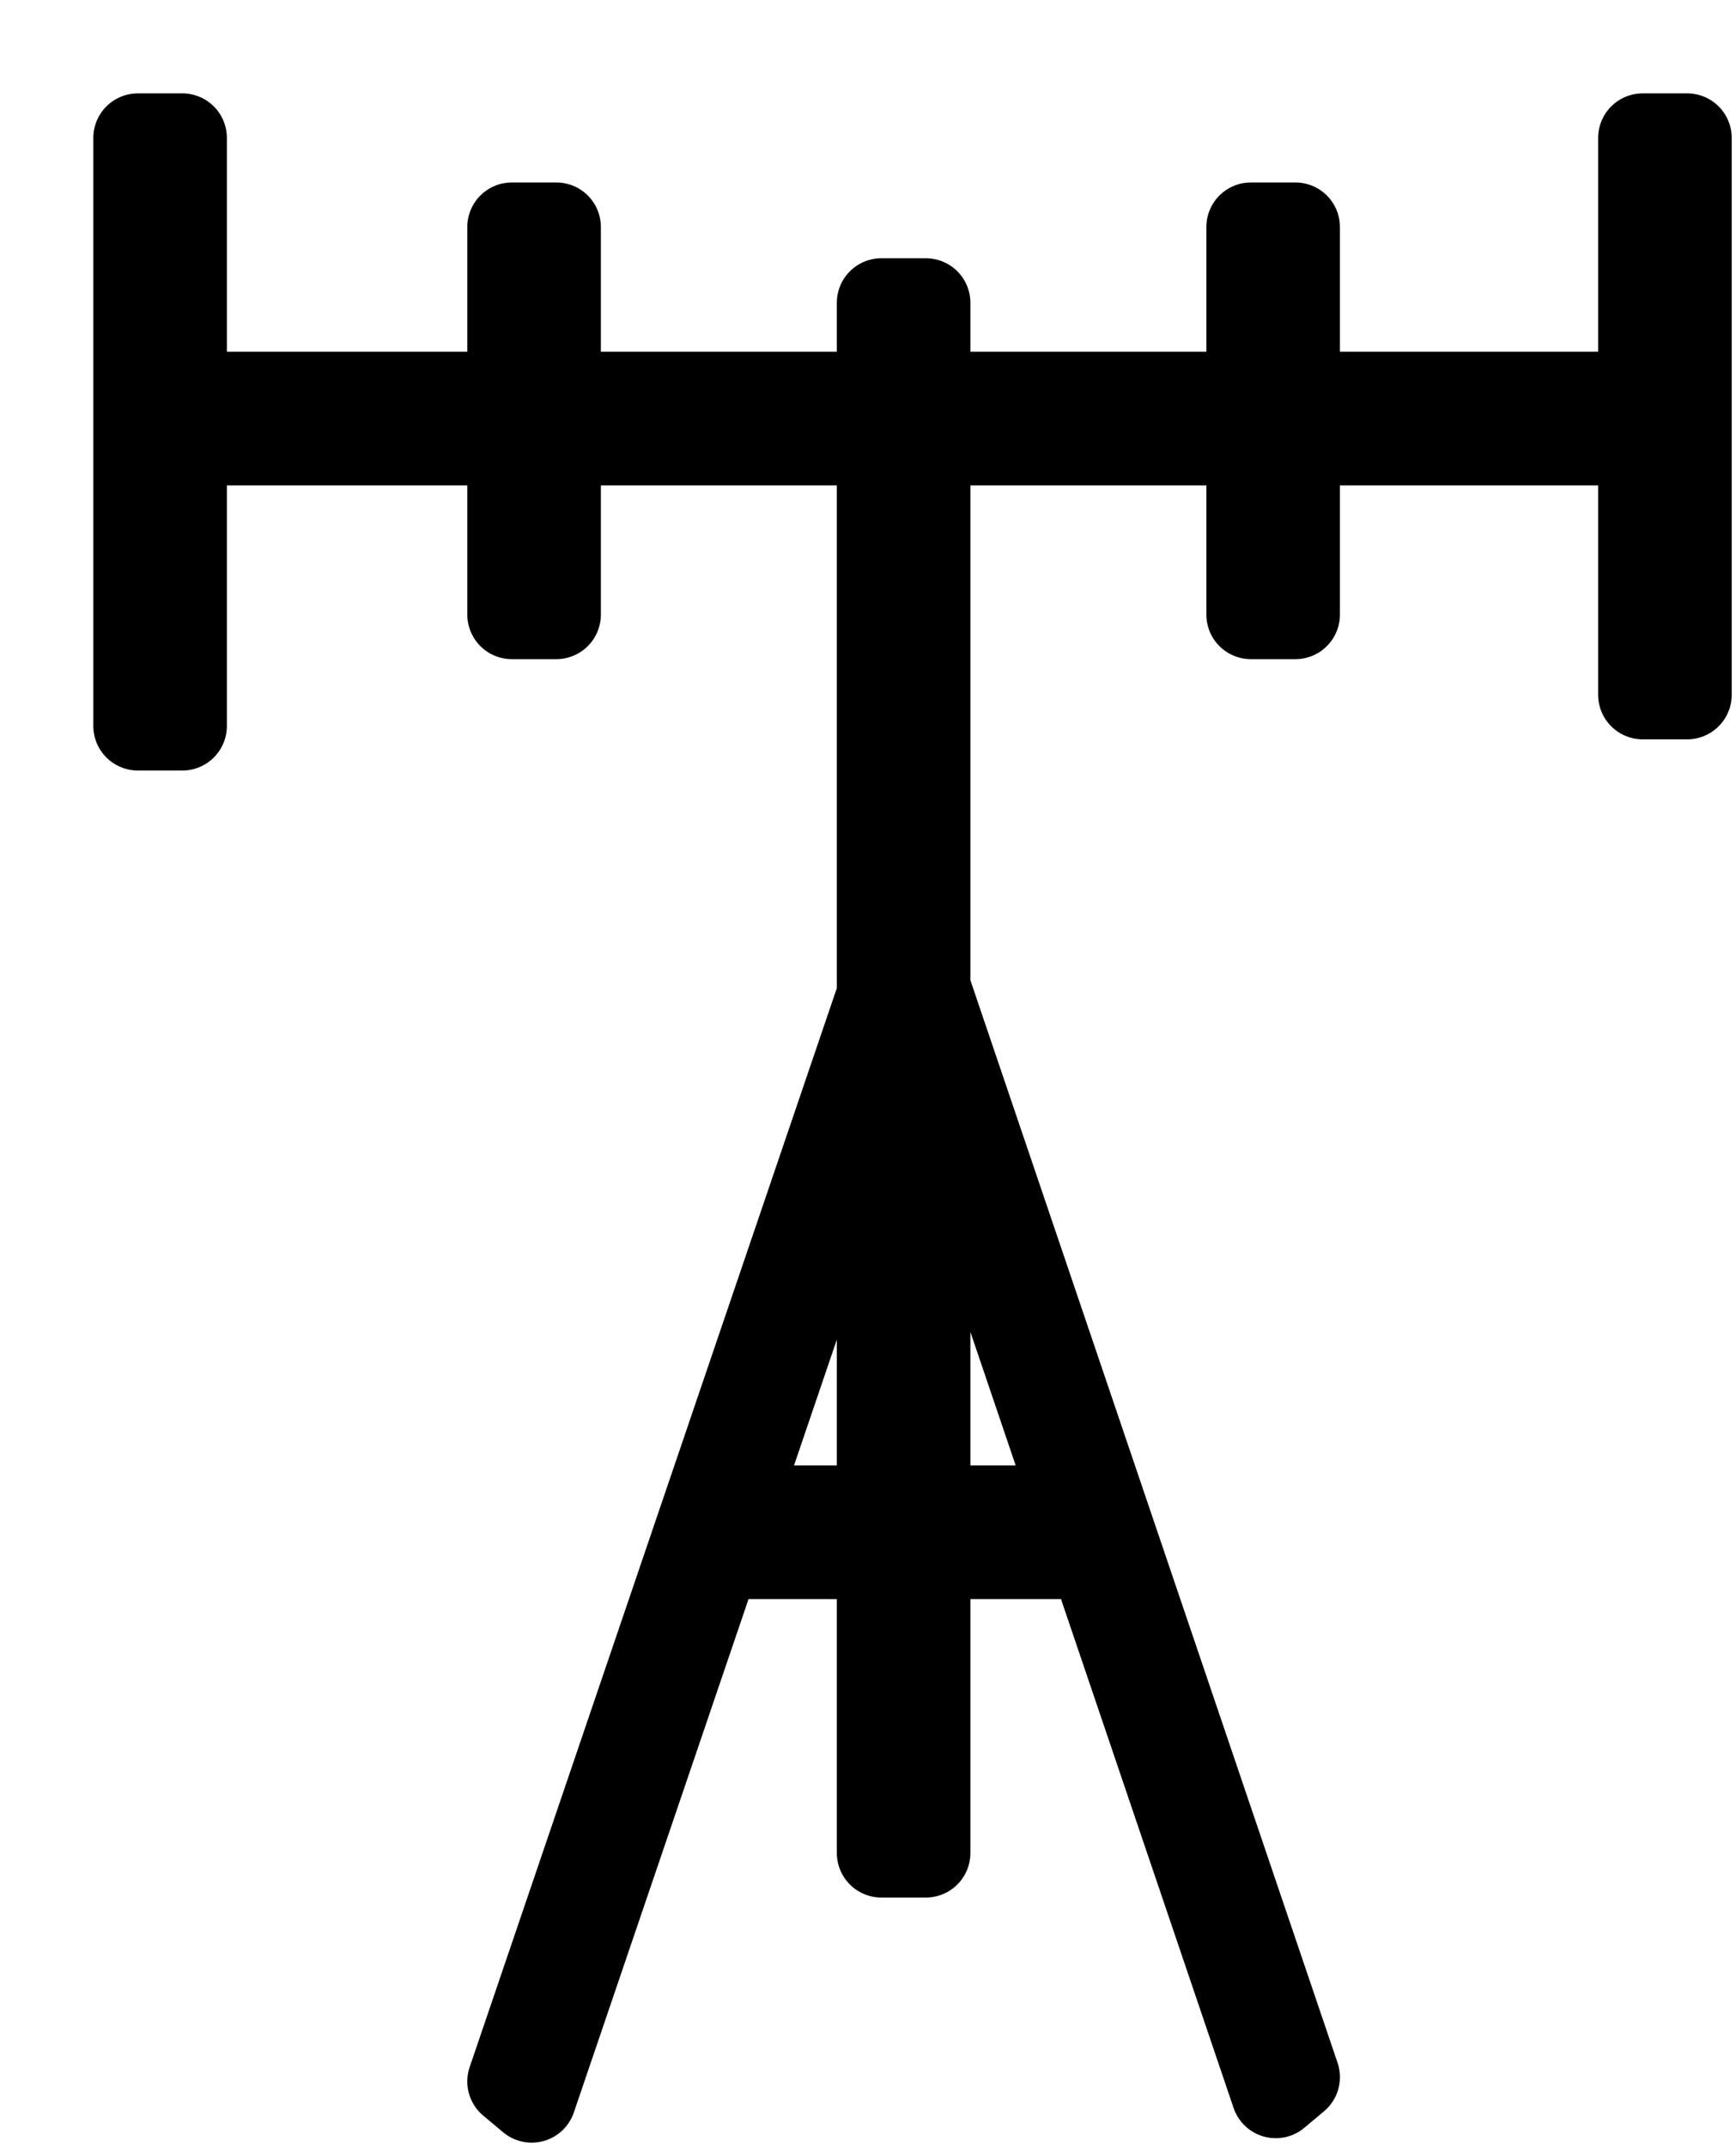 <svg xmlns="http://www.w3.org/2000/svg" xmlns:xlink="http://www.w3.org/1999/xlink" preserveAspectRatio="xMidYMid" width="373" height="461" viewBox="0 0 389.923 481.915">
  <defs>
    <style>
      .cls-1 {
        stroke: #000;
        stroke-linecap: round;
        stroke-linejoin: round;
        stroke-width: 20px;
        fill: none;
        fill-rule: evenodd;
      }
    </style>
  </defs>
  <path d="M358.000,145.000 L358.000,88.000 L280.000,88.000 L280.000,127.000 L270.000,127.000 L270.000,88.000 L197.000,88.000 L197.000,210.720 L280.003,455.303 L275.586,459.008 L232.000,330.572 L232.000,338.000 L197.000,338.000 L197.000,404.988 L187.000,404.988 L187.000,338.000 L150.007,338.000 L108.464,460.008 L103.997,456.274 L187.000,212.504 L187.000,88.000 L114.000,88.000 L114.000,127.000 L104.000,127.000 L104.000,88.000 L30.000,88.000 L30.000,152.000 L20.000,152.000 L20.000,20.000 L30.000,20.000 L30.000,78.000 L104.000,78.000 L104.000,40.000 L114.000,40.000 L114.000,78.000 L187.000,78.000 L187.000,57.012 L197.000,57.012 L197.000,78.000 L270.000,78.000 L270.000,40.000 L280.000,40.000 L280.000,78.000 L358.000,78.000 L358.000,20.000 L368.000,20.000 L368.000,78.000 L368.000,88.000 L368.000,145.000 L358.000,145.000 ZM197.000,328.000 L231.127,328.000 L197.000,227.438 L197.000,328.000 ZM187.000,229.355 L153.412,328.000 L187.000,328.000 L187.000,229.355 Z" transform="translate(10.96 10.96)" class="cls-1"/>
</svg>
